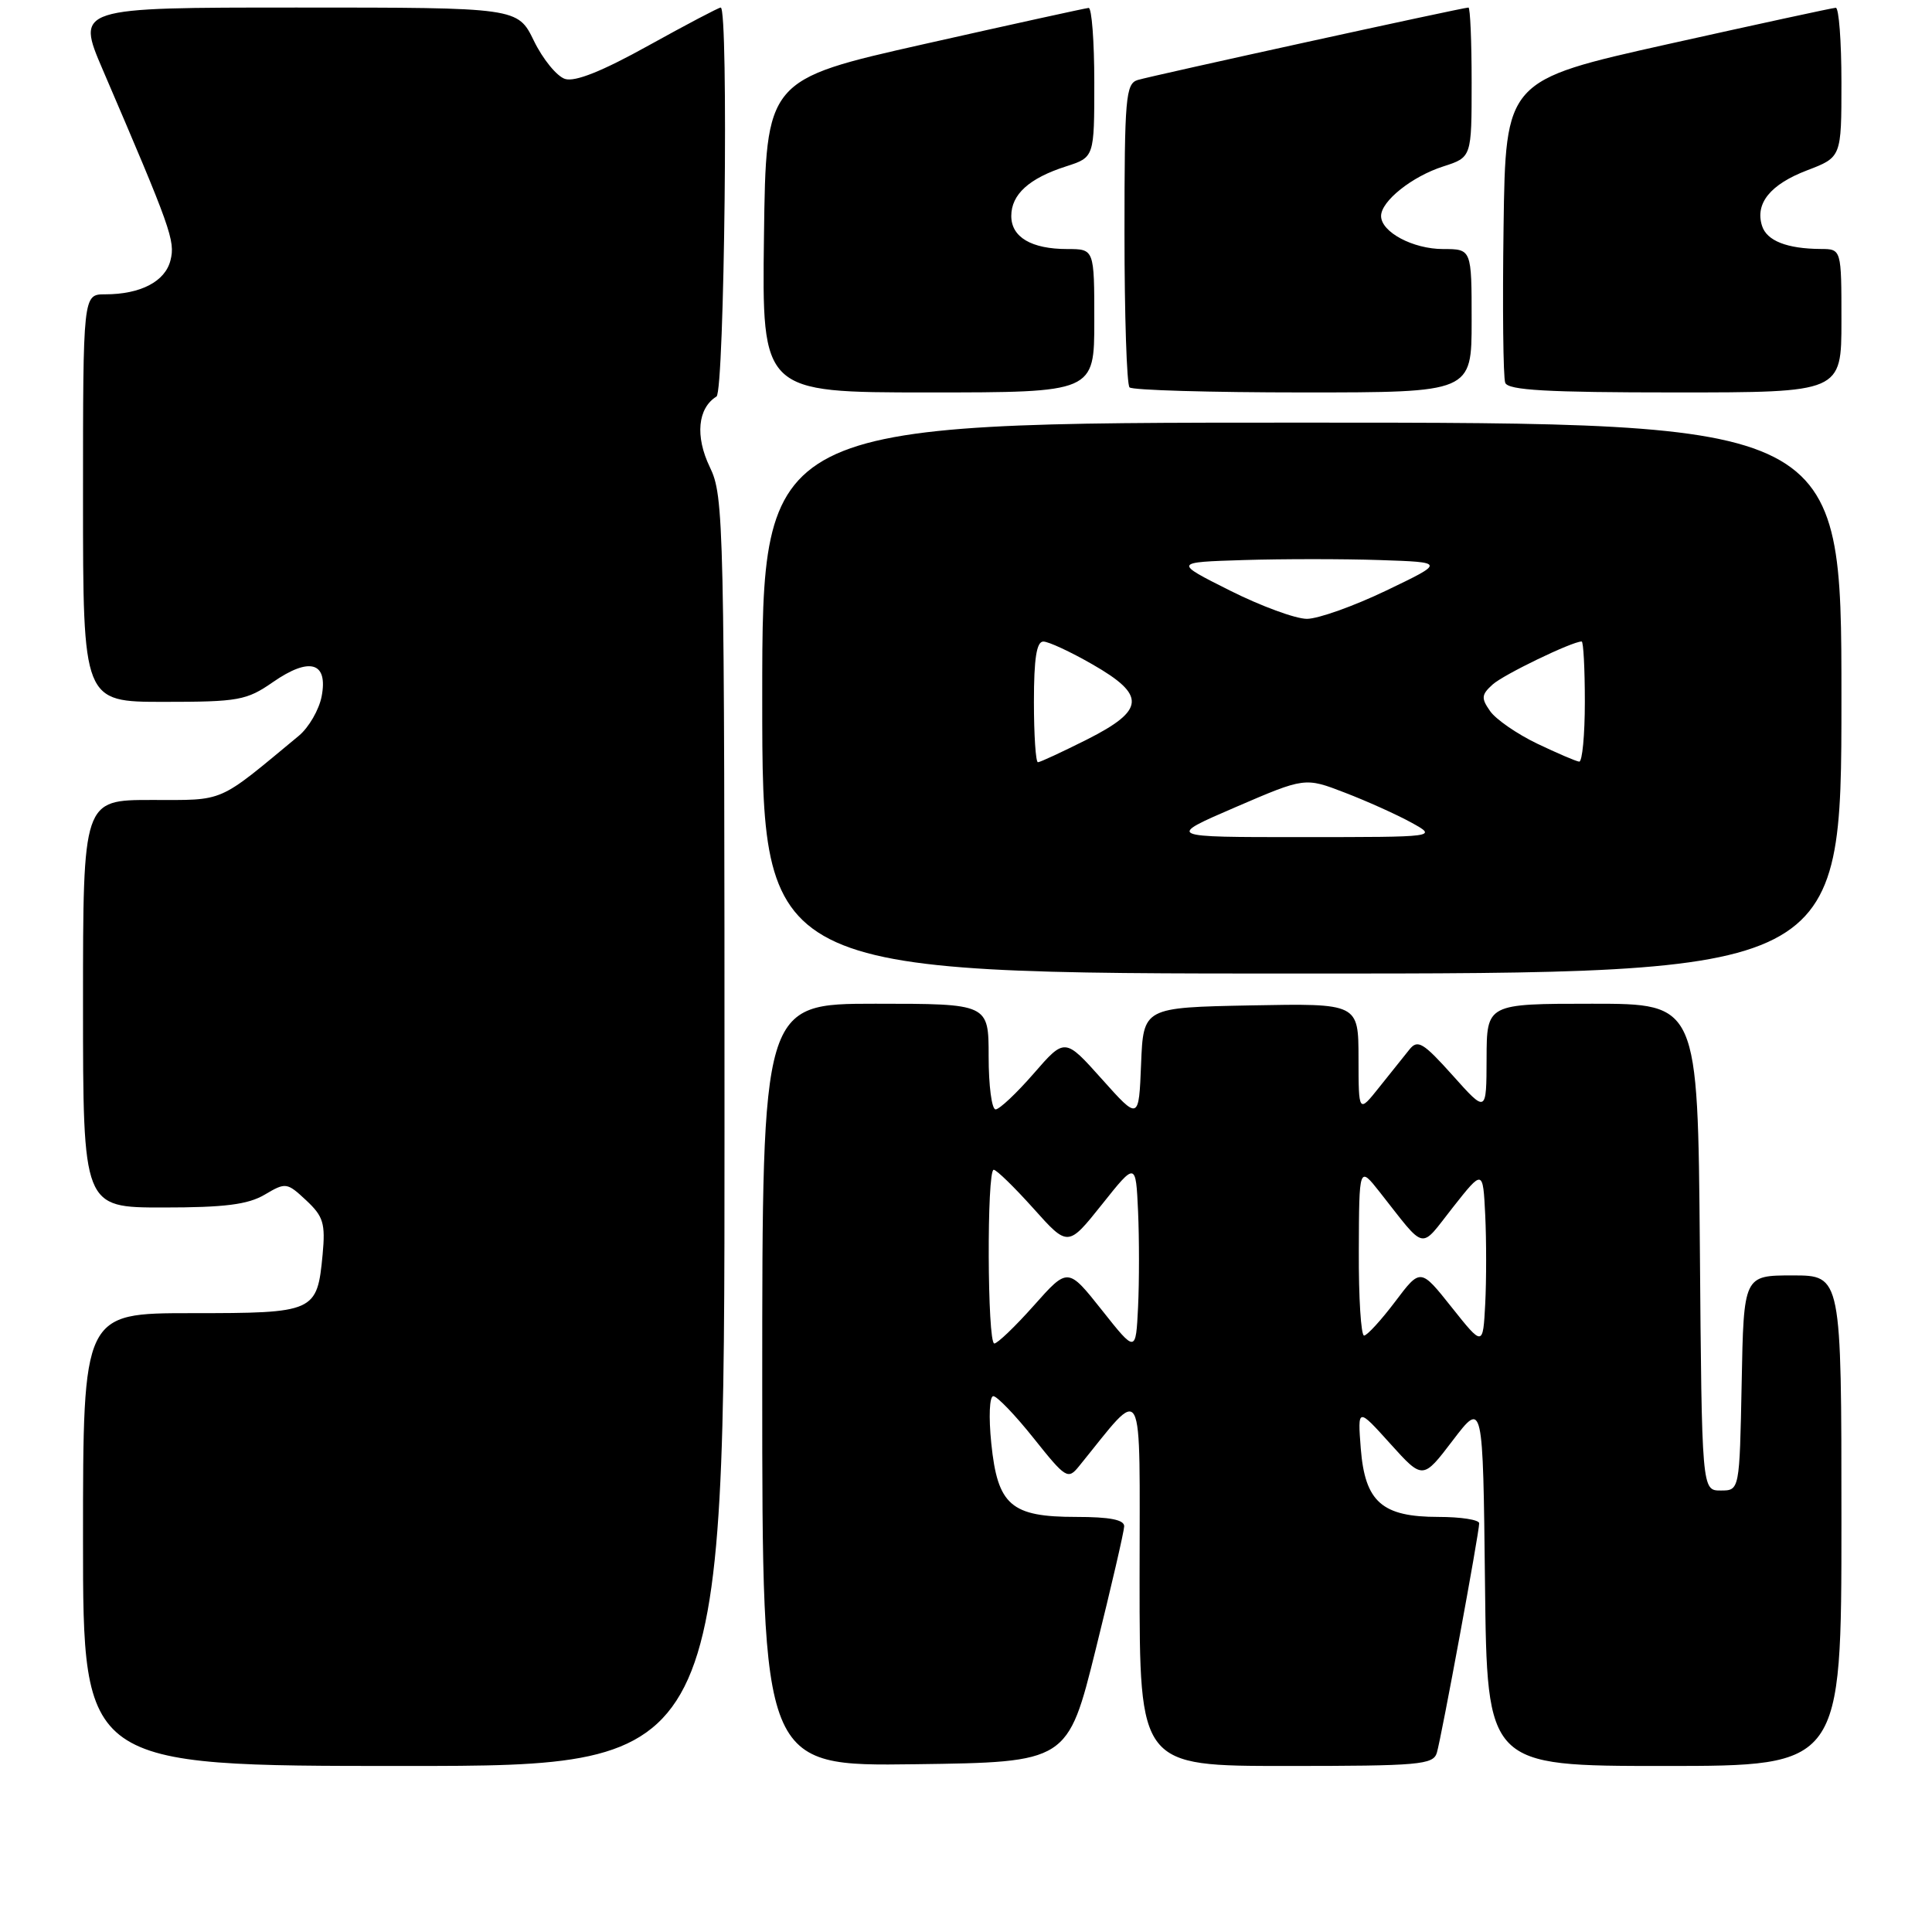 <?xml version="1.0" encoding="UTF-8" standalone="no"?>
<!DOCTYPE svg PUBLIC "-//W3C//DTD SVG 1.1//EN" "http://www.w3.org/Graphics/SVG/1.1/DTD/svg11.dtd" >
<svg xmlns="http://www.w3.org/2000/svg" xmlns:xlink="http://www.w3.org/1999/xlink" version="1.1" viewBox="0 0 256 256">
 <g >
 <path fill="currentColor"
d=" M 96.00 149.95 C 96.00 68.72 95.93 65.77 94.05 61.88 C 92.09 57.81 92.45 54.08 94.94 52.54 C 96.00 51.88 96.56 1.00 95.50 1.00 C 95.23 1.00 90.92 3.27 85.92 6.04 C 79.80 9.44 76.20 10.88 74.87 10.46 C 73.78 10.11 71.93 7.84 70.75 5.42 C 68.60 1.00 68.60 1.00 39.34 1.00 C 10.08 1.00 10.08 1.00 13.62 9.25 C 22.67 30.33 23.24 31.91 22.59 34.49 C 21.89 37.30 18.63 39.00 13.93 39.00 C 11.00 39.00 11.00 39.00 11.00 66.00 C 11.00 93.00 11.00 93.00 21.70 93.00 C 31.60 93.00 32.67 92.81 36.17 90.38 C 41.03 87.01 43.49 87.73 42.62 92.27 C 42.28 94.04 40.92 96.40 39.59 97.50 C 28.69 106.53 29.92 106.00 20.07 106.00 C 11.00 106.00 11.00 106.00 11.00 133.00 C 11.00 160.00 11.00 160.00 21.60 160.00 C 29.77 160.00 32.85 159.61 35.07 158.30 C 37.86 156.65 38.02 156.67 40.57 159.05 C 42.85 161.18 43.13 162.11 42.75 166.22 C 42.02 173.88 41.76 174.00 25.38 174.00 C 11.00 174.00 11.00 174.00 11.00 204.00 C 11.00 234.00 11.00 234.00 53.50 234.00 C 96.00 234.00 96.00 234.00 96.00 149.95 Z  M 145.20 218.50 C 147.25 210.25 148.94 202.94 148.96 202.25 C 148.99 201.38 147.07 201.00 142.61 201.00 C 133.95 201.00 132.19 199.47 131.35 191.25 C 130.99 187.73 131.11 185.00 131.62 185.00 C 132.11 185.00 134.53 187.51 136.98 190.59 C 141.22 195.91 141.51 196.09 142.97 194.29 C 151.78 183.46 151.00 182.00 151.00 209.27 C 151.00 234.00 151.00 234.00 170.43 234.00 C 188.07 234.00 189.91 233.84 190.39 232.25 C 190.99 230.24 196.00 203.10 196.00 201.84 C 196.00 201.38 193.57 201.00 190.61 201.00 C 183.12 201.00 180.87 199.02 180.31 191.94 C 179.89 186.50 179.89 186.50 184.21 191.29 C 188.53 196.08 188.53 196.08 192.51 190.85 C 196.50 185.62 196.50 185.62 196.77 209.81 C 197.04 234.00 197.04 234.00 220.52 234.00 C 244.00 234.00 244.00 234.00 244.00 201.50 C 244.00 169.00 244.00 169.00 237.53 169.00 C 231.05 169.00 231.05 169.00 230.78 183.25 C 230.50 197.50 230.50 197.50 228.00 197.50 C 225.50 197.50 225.50 197.50 225.24 165.25 C 224.97 133.00 224.97 133.00 210.99 133.00 C 197.00 133.00 197.00 133.00 196.98 140.25 C 196.96 147.50 196.96 147.50 192.49 142.50 C 188.58 138.14 187.85 137.70 186.76 139.06 C 186.07 139.92 184.27 142.17 182.76 144.06 C 180.02 147.50 180.02 147.50 180.01 140.22 C 180.00 132.95 180.00 132.95 165.75 133.22 C 151.50 133.50 151.50 133.50 151.20 140.98 C 150.90 148.46 150.90 148.46 146.00 142.98 C 141.10 137.50 141.10 137.50 136.97 142.25 C 134.70 144.86 132.43 147.00 131.92 147.00 C 131.41 147.00 131.00 143.85 131.00 140.00 C 131.00 133.00 131.00 133.00 116.00 133.00 C 101.00 133.00 101.00 133.00 101.00 183.52 C 101.00 234.04 101.00 234.04 121.24 233.77 C 141.48 233.50 141.48 233.50 145.20 218.50 Z  M 244.00 92.50 C 244.00 56.00 244.00 56.00 172.50 56.00 C 101.00 56.00 101.00 56.00 101.00 92.50 C 101.00 129.00 101.00 129.00 172.50 129.00 C 244.00 129.00 244.00 129.00 244.00 92.50 Z  M 145.00 42.50 C 145.00 33.00 145.00 33.00 141.43 33.00 C 136.67 33.00 134.00 31.43 134.00 28.62 C 134.00 25.76 136.36 23.62 141.25 22.05 C 145.00 20.84 145.00 20.84 145.00 10.92 C 145.00 5.47 144.66 1.02 144.25 1.05 C 143.84 1.08 134.05 3.23 122.50 5.83 C 101.50 10.56 101.50 10.56 101.23 31.28 C 100.96 52.00 100.96 52.00 122.98 52.00 C 145.00 52.00 145.00 52.00 145.00 42.50 Z  M 195.00 42.50 C 195.00 33.00 195.00 33.00 191.22 33.00 C 187.23 33.00 183.00 30.75 183.00 28.62 C 183.00 26.65 187.11 23.37 191.25 22.05 C 195.00 20.84 195.00 20.84 195.00 10.92 C 195.00 5.47 194.81 1.00 194.58 1.00 C 193.84 1.00 152.59 10.04 150.75 10.60 C 149.16 11.09 149.00 12.95 149.00 30.90 C 149.00 41.77 149.30 50.97 149.67 51.33 C 150.03 51.70 160.38 52.00 172.67 52.00 C 195.00 52.00 195.00 52.00 195.00 42.50 Z  M 244.00 42.50 C 244.00 33.00 244.00 33.00 241.25 32.99 C 236.79 32.96 234.11 31.91 233.48 29.93 C 232.53 26.95 234.58 24.43 239.45 22.57 C 244.00 20.83 244.00 20.83 244.00 10.92 C 244.00 5.46 243.66 1.01 243.25 1.03 C 242.84 1.04 232.82 3.22 221.00 5.85 C 199.50 10.65 199.50 10.65 199.23 30.05 C 199.08 40.71 199.18 50.02 199.45 50.72 C 199.82 51.71 205.00 52.00 221.97 52.00 C 244.00 52.00 244.00 52.00 244.00 42.50 Z  M 146.00 173.59 C 141.50 167.92 141.50 167.92 137.00 172.98 C 134.53 175.76 132.16 178.03 131.75 178.02 C 130.82 178.00 130.74 155.00 131.67 155.00 C 132.04 155.00 134.40 157.30 136.93 160.12 C 141.51 165.24 141.51 165.24 146.01 159.60 C 150.50 153.96 150.50 153.96 150.80 160.52 C 150.96 164.13 150.96 169.83 150.80 173.18 C 150.50 179.27 150.50 179.27 146.00 173.59 Z  M 192.36 173.23 C 188.22 168.02 188.22 168.02 184.86 172.48 C 183.01 174.93 181.16 176.95 180.75 176.97 C 180.34 176.99 180.02 171.94 180.05 165.75 C 180.09 154.50 180.09 154.50 182.80 157.93 C 189.07 165.88 188.04 165.66 192.50 160.00 C 196.50 154.93 196.50 154.93 196.80 161.00 C 196.96 164.35 196.96 169.63 196.80 172.76 C 196.50 178.43 196.50 178.43 192.36 173.23 Z  M 163.70 106.96 C 172.91 102.99 172.91 102.99 178.20 105.03 C 181.12 106.15 185.07 107.93 187.00 108.99 C 190.50 110.92 190.50 110.92 172.50 110.92 C 154.50 110.93 154.50 110.93 163.70 106.96 Z  M 137.00 93.00 C 137.00 87.26 137.35 85.00 138.25 85.01 C 138.94 85.01 141.86 86.37 144.75 88.03 C 151.89 92.12 151.75 94.09 144.03 97.99 C 140.74 99.64 137.82 101.00 137.53 101.00 C 137.24 101.00 137.00 97.40 137.00 93.00 Z  M 203.67 98.53 C 201.01 97.25 198.21 95.32 197.45 94.23 C 196.24 92.51 196.29 92.05 197.78 90.70 C 199.24 89.38 208.31 85.00 209.58 85.00 C 209.81 85.00 210.00 88.60 210.00 93.00 C 210.00 97.40 209.66 100.96 209.25 100.92 C 208.84 100.88 206.33 99.80 203.67 98.53 Z  M 162.97 78.25 C 155.50 74.50 155.50 74.50 164.80 74.21 C 169.92 74.05 178.02 74.05 182.80 74.21 C 191.50 74.50 191.50 74.50 183.69 78.25 C 179.40 80.31 174.66 82.00 173.17 82.00 C 171.67 82.00 167.08 80.31 162.97 78.25 Z "/>
</g>
</svg>